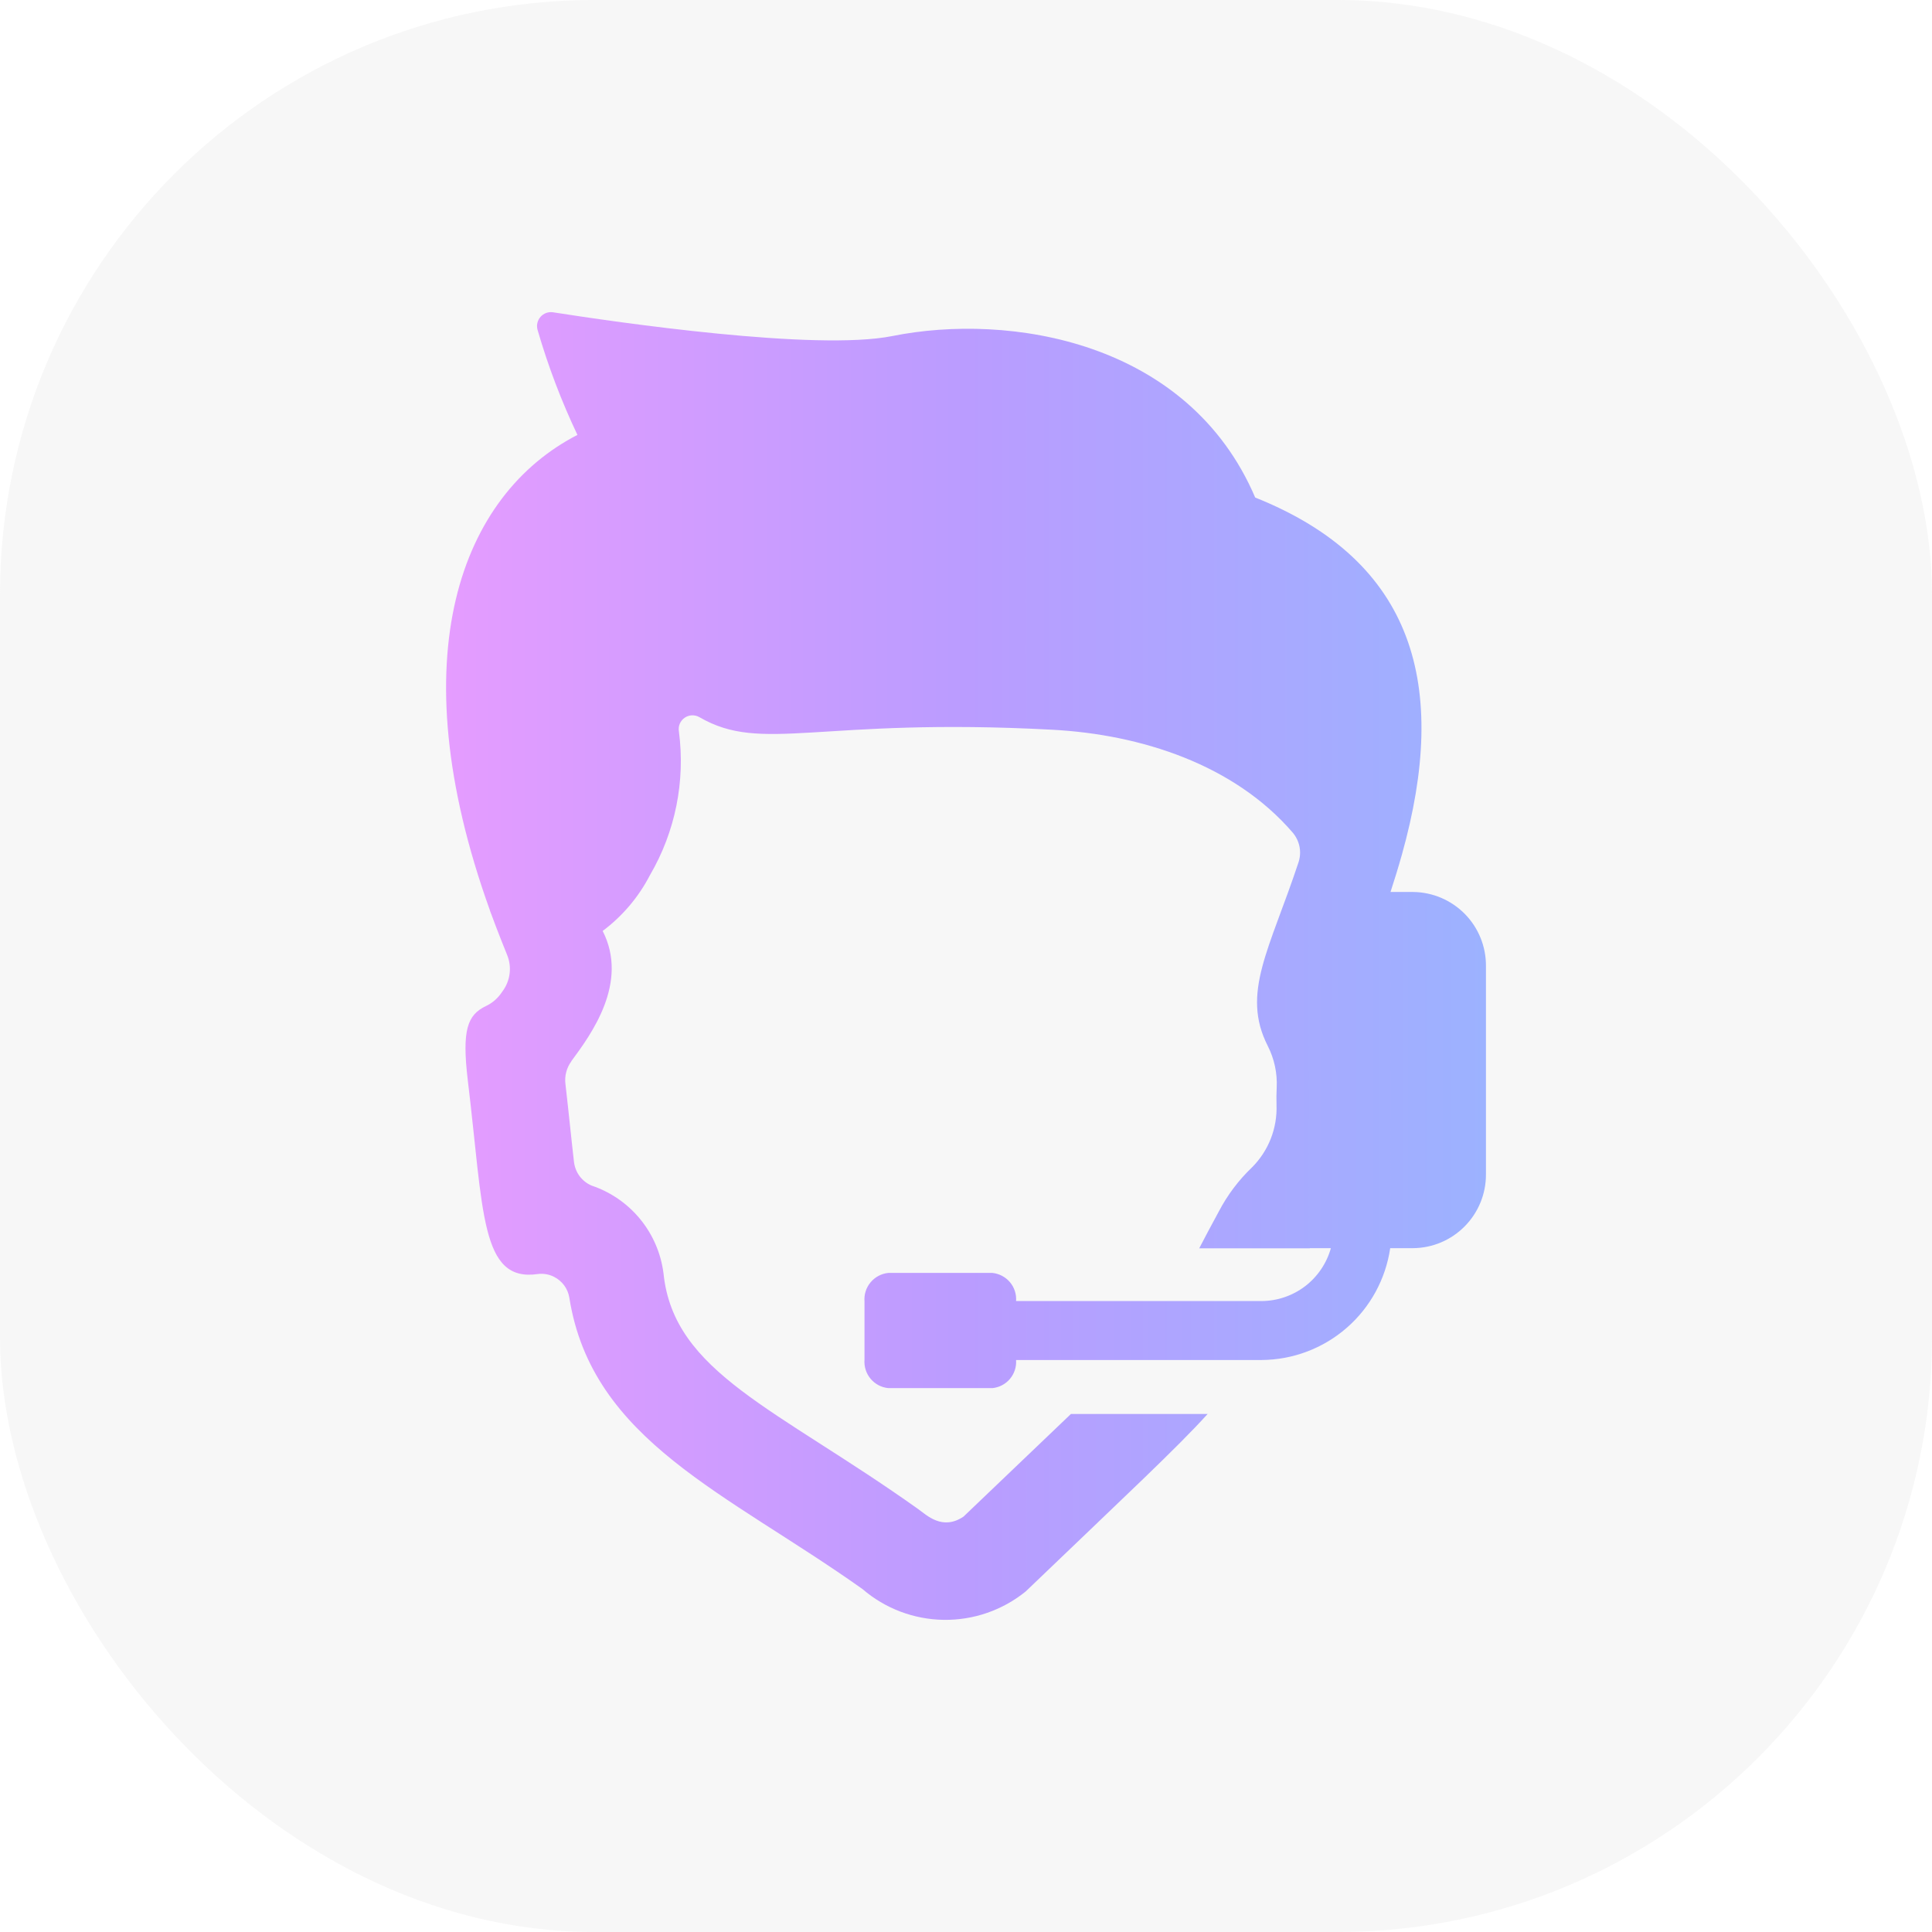 <svg width="65" height="65" viewBox="0 0 65 65" fill="none" xmlns="http://www.w3.org/2000/svg">
<rect width="65" height="65" rx="20" fill="#D9D9D9" fill-opacity="0.2"/>
<path d="M47.55 30.01H46.782C46.914 29.604 47.045 29.184 47.166 28.75C48.76 23.063 47.586 18.88 42.23 16.739C39.974 11.458 33.953 10.516 30.021 11.306C27.441 11.821 20.735 10.839 18.602 10.506C18.526 10.495 18.447 10.504 18.374 10.53C18.301 10.557 18.236 10.602 18.185 10.66C18.134 10.718 18.098 10.788 18.08 10.864C18.062 10.94 18.064 11.018 18.084 11.093C18.436 12.307 18.885 13.491 19.427 14.632C15.527 16.64 13.399 22.054 16.48 30.62V30.626C16.561 30.85 16.796 31.475 17.061 32.126C17.143 32.326 17.172 32.542 17.145 32.756C17.119 32.97 17.038 33.173 16.91 33.346C16.884 33.385 16.858 33.421 16.831 33.457C16.703 33.625 16.536 33.76 16.345 33.849C15.726 34.149 15.537 34.649 15.738 36.342C16.274 40.763 16.157 43.142 18.09 42.864C18.278 42.839 18.468 42.871 18.637 42.956C18.773 43.024 18.891 43.124 18.982 43.246C19.072 43.369 19.131 43.512 19.155 43.662C19.919 48.478 24.456 50.223 29.017 53.462C29.778 54.117 30.744 54.483 31.748 54.498C32.751 54.513 33.728 54.175 34.508 53.543C37.908 50.282 39.593 48.717 40.63 47.571H36.031C35.13 48.433 33.967 49.54 32.417 51.024C31.704 51.505 31.178 50.975 30.884 50.766C26.122 47.379 22.665 46.182 22.323 42.841C22.238 42.172 21.967 41.539 21.539 41.017C21.111 40.494 20.545 40.103 19.904 39.888C19.745 39.82 19.607 39.712 19.503 39.574C19.399 39.435 19.334 39.272 19.312 39.1C19.224 38.344 19.139 37.47 19.023 36.464C18.991 36.195 19.063 35.924 19.224 35.705V35.699C19.89 34.799 21.165 33.06 20.276 31.321C20.941 30.824 21.484 30.183 21.866 29.445C22.719 27.986 23.062 26.284 22.841 24.608C22.826 24.521 22.836 24.432 22.87 24.35C22.904 24.269 22.961 24.199 23.034 24.149C23.106 24.098 23.192 24.07 23.28 24.066C23.368 24.063 23.455 24.085 23.532 24.129C25.66 25.362 27.524 24.129 35.401 24.551C38.389 24.709 41.529 25.723 43.502 28.024C43.655 28.21 43.74 28.443 43.74 28.683C43.74 28.791 43.723 28.898 43.691 29C42.718 31.941 41.746 33.41 42.653 35.19C42.873 35.623 42.977 36.105 42.953 36.59C42.944 36.785 42.941 36.974 42.947 37.167C42.962 37.557 42.897 37.945 42.755 38.308C42.613 38.671 42.397 39.001 42.121 39.276C41.669 39.708 41.291 40.212 41.002 40.766C40.746 41.236 40.532 41.64 40.346 41.999H44.065V41.994H44.776C44.633 42.503 44.329 42.952 43.91 43.273C43.49 43.593 42.977 43.769 42.449 43.772H34.185C34.202 43.541 34.127 43.313 33.978 43.137C33.828 42.96 33.616 42.849 33.386 42.826H29.886C29.653 42.849 29.44 42.963 29.29 43.142C29.14 43.32 29.067 43.551 29.085 43.783V45.744C29.067 45.977 29.14 46.208 29.29 46.387C29.439 46.566 29.653 46.679 29.886 46.702H33.386C33.616 46.68 33.828 46.569 33.978 46.392C34.127 46.215 34.202 45.987 34.185 45.756H42.449C43.5 45.749 44.514 45.365 45.307 44.675C46.1 43.985 46.619 43.034 46.772 41.993H47.538C48.194 41.989 48.821 41.724 49.281 41.256C49.742 40.789 49.998 40.158 49.993 39.502V32.502C49.998 31.848 49.744 31.219 49.286 30.752C48.828 30.285 48.204 30.018 47.55 30.01Z" fill="url(#paint0_linear_5497_3843)"/>
<defs>
<linearGradient id="paint0_linear_5497_3843" x1="15.008" y1="10.502" x2="49.994" y2="10.502" gradientUnits="userSpaceOnUse">
<stop offset="0" stop-color="#E59CFF"/>
<stop offset="0.5" stop-color="#BA9CFF"/>
<stop offset="1" stop-color="#9CB2FF"/>
</linearGradient>
</defs>
</svg>
